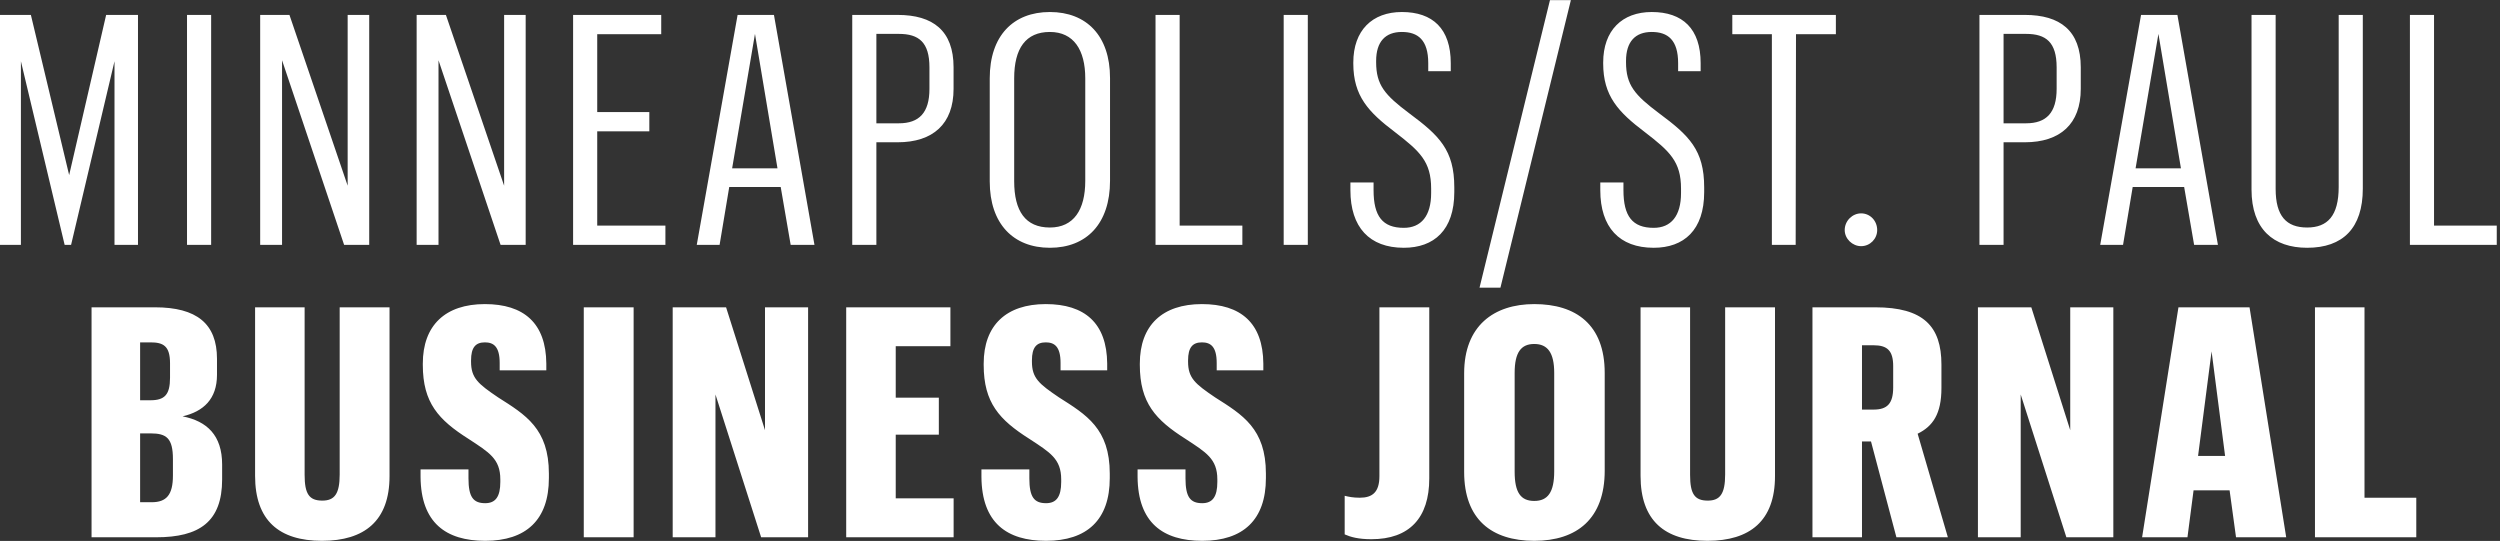 <?xml version="1.0" encoding="UTF-8" standalone="no"?>
<svg width="684px" height="148px" viewBox="0 0 684 148" version="1.1" xmlns="http://www.w3.org/2000/svg" xmlns:xlink="http://www.w3.org/1999/xlink" xmlns:sketch="http://www.bohemiancoding.com/sketch/ns">
    <rect x="0" y="0" width="684" height="148" fill="#333333" stroke="none"/>
    <!-- Generator: Sketch 3.2.2 (9983) - http://www.bohemiancoding.com/sketch -->
    <title>twincities-logo</title>
    <desc>Created with Sketch.</desc>
    <defs></defs>
    <g id="Logos-(For-Export)" stroke="none" stroke-width="1" fill="none" fill-rule="evenodd" sketch:type="MSPage">
        <g id="twincities-logo" sketch:type="MSArtboardGroup" transform="translate(-109, -7)" fill="#FFFFFF">
            <path d="M109,74 L114.72,74 L114.72,23.752 L126.688,74 L128.448,74 L140.328,23.752 L140.328,74 L146.752,74 L146.752,11.08 L138.04,11.08 L127.92,54.904 L117.448,11.08 L109,11.08 L109,74 Z M160.168,74 L166.768,74 L166.768,11.08 L160.168,11.08 L160.168,74 Z M180.184,74 L186.168,74 L186.168,23.488 L203.152,74 L210.016,74 L210.016,11.08 L204.12,11.08 L204.12,57.808 L188.192,11.08 L180.184,11.08 L180.184,74 Z M222.992,74 L228.976,74 L228.976,23.488 L245.96,74 L252.824,74 L252.824,11.08 L246.928,11.08 L246.928,57.808 L231,11.08 L222.992,11.08 L222.992,74 Z M265.8,74 L291.056,74 L291.056,68.72 L272.4,68.72 L272.4,42.936 L286.656,42.936 L286.656,37.656 L272.4,37.656 L272.4,16.36 L289.912,16.36 L289.912,11.08 L265.8,11.08 L265.8,74 Z M325.328,74 L331.84,74 L320.752,11.08 L310.808,11.08 L299.632,74 L305.88,74 L308.52,58.16 L322.6,58.16 L325.328,74 Z M315.56,16.272 L321.72,53.056 L309.312,53.056 L315.56,16.272 Z M342.176,74 L348.776,74 L348.776,45.928 L354.584,45.928 C364.264,45.928 369.896,40.912 369.896,31.32 L369.896,25.424 C369.896,15.392 364.264,11.08 354.584,11.08 L342.176,11.08 L342.176,74 Z M348.776,40.736 L348.776,16.272 L354.936,16.272 C360.392,16.272 363.296,18.56 363.296,25.424 L363.296,31.32 C363.296,37.832 360.48,40.736 354.936,40.736 L348.776,40.736 Z M396.248,74.792 C406.28,74.792 412.704,68.192 412.704,56.488 L412.704,28.328 C412.704,16.8 406.28,10.288 396.248,10.288 C386.216,10.288 379.792,16.8 379.792,28.416 L379.792,56.664 C379.792,68.192 386.216,74.792 396.248,74.792 L396.248,74.792 Z M396.248,69.248 C389.56,69.248 386.48,64.76 386.48,56.576 L386.48,28.416 C386.48,20.232 389.648,15.744 396.248,15.744 C402.76,15.744 405.928,20.672 405.928,28.416 L405.928,56.488 C405.928,64.408 402.76,69.248 396.248,69.248 L396.248,69.248 Z M425.152,74 L448.912,74 L448.912,68.72 L431.752,68.72 L431.752,11.08 L425.152,11.08 L425.152,74 Z M460.216,74 L466.816,74 L466.816,11.08 L460.216,11.08 L460.216,74 Z M493.08,74.792 C501.352,74.792 506.896,69.952 506.896,59.568 L506.896,58.248 C506.896,48.04 502.76,44.08 494.576,38.008 C487.888,32.992 485.512,30.264 485.512,24.016 L485.512,23.664 C485.512,18.384 488.064,15.744 492.552,15.744 C496.952,15.744 499.768,17.944 499.768,24.28 L499.768,26.48 L505.928,26.48 L505.928,24.28 C505.928,14.864 501,10.288 492.552,10.288 C484.456,10.288 479.264,15.304 479.264,24.104 L479.264,24.368 C479.264,33.256 483.4,37.656 490.616,43.112 C497.48,48.392 500.56,51.208 500.56,58.6 L500.56,59.832 C500.56,66.08 497.832,69.336 493.08,69.336 C487.272,69.336 484.808,66.168 484.808,59.04 L484.808,56.928 L478.472,56.928 L478.472,59.04 C478.472,69.16 483.664,74.792 493.08,74.792 L493.08,74.792 Z M513.8,85.704 L519.52,85.704 L538.792,7.032 L533.072,7.032 L513.8,85.704 Z M561.448,74.792 C569.72,74.792 575.264,69.952 575.264,59.568 L575.264,58.248 C575.264,48.04 571.128,44.08 562.944,38.008 C556.256,32.992 553.88,30.264 553.88,24.016 L553.88,23.664 C553.88,18.384 556.432,15.744 560.92,15.744 C565.32,15.744 568.136,17.944 568.136,24.28 L568.136,26.48 L574.296,26.48 L574.296,24.28 C574.296,14.864 569.368,10.288 560.92,10.288 C552.824,10.288 547.632,15.304 547.632,24.104 L547.632,24.368 C547.632,33.256 551.768,37.656 558.984,43.112 C565.848,48.392 568.928,51.208 568.928,58.6 L568.928,59.832 C568.928,66.08 566.2,69.336 561.448,69.336 C555.64,69.336 553.176,66.168 553.176,59.04 L553.176,56.928 L546.84,56.928 L546.84,59.04 C546.84,69.16 552.032,74.792 561.448,74.792 L561.448,74.792 Z M593.784,74 L600.296,74 L600.384,16.36 L611.296,16.36 L611.296,11.08 L582.96,11.08 L582.96,16.36 L593.784,16.36 L593.784,74 Z M618.2,74.352 C620.664,74.352 622.6,72.328 622.6,69.952 C622.6,67.4 620.664,65.376 618.2,65.376 C615.824,65.376 613.712,67.4 613.712,69.952 C613.712,72.328 615.824,74.352 618.2,74.352 L618.2,74.352 Z M650.576,74 L657.176,74 L657.176,45.928 L662.984,45.928 C672.664,45.928 678.296,40.912 678.296,31.32 L678.296,25.424 C678.296,15.392 672.664,11.08 662.984,11.08 L650.576,11.08 L650.576,74 Z M657.176,40.736 L657.176,16.272 L663.336,16.272 C668.792,16.272 671.696,18.56 671.696,25.424 L671.696,31.32 C671.696,37.832 668.88,40.736 663.336,40.736 L657.176,40.736 Z M709.312,74 L715.824,74 L704.736,11.08 L694.792,11.08 L683.616,74 L689.864,74 L692.504,58.16 L706.584,58.16 L709.312,74 Z M699.544,16.272 L705.704,53.056 L693.296,53.056 L699.544,16.272 Z M748.864,11.08 L748.864,58.16 C748.864,66.08 745.784,69.248 740.24,69.248 C734.52,69.248 731.616,66.08 731.616,58.688 L731.616,11.08 L725.016,11.08 L725.016,58.864 C725.016,69.688 731,74.792 740.24,74.792 C750.008,74.792 755.464,69.424 755.464,58.6 L755.464,11.08 L748.864,11.08 Z M768.352,74 L792.112,74 L792.112,68.72 L774.952,68.72 L774.952,11.08 L768.352,11.08 L768.352,74 Z M134.048,154 L151.736,154 C163.528,154 169.776,149.776 169.776,138.16 L169.776,134.112 C169.776,126.104 165.64,122.232 158.952,120.912 C164.672,119.592 168.368,116.16 168.368,109.56 L168.368,105.16 C168.368,95.568 162.824,91.08 151.384,91.08 L134.048,91.08 L134.048,154 Z M147.336,144.408 L147.336,125.576 L150.24,125.576 C154.552,125.576 156.312,126.896 156.312,132.616 L156.312,137.104 C156.312,142.384 154.552,144.408 150.504,144.408 L147.336,144.408 Z M147.336,116.512 L147.336,100.672 L150.152,100.672 C153.672,100.672 155.52,101.64 155.52,106.392 L155.52,110.352 C155.52,115.016 154.024,116.512 150.152,116.512 L147.336,116.512 Z M201.936,91.08 L201.936,136.84 C201.936,142.12 200.528,143.968 197.184,143.968 C193.576,143.968 192.344,142.12 192.344,136.928 L192.344,91.08 L178.792,91.08 L178.792,137.192 C178.792,149.424 185.392,154.968 197.096,154.968 C208.712,154.968 215.576,149.512 215.576,137.28 L215.576,91.08 L201.936,91.08 Z M241.752,154.968 C252.928,154.968 259.176,149.248 259.176,137.808 L259.176,136.576 C259.176,124.256 252.752,120.472 245.272,115.72 C239.816,112.024 237.88,110.44 237.88,105.952 L237.88,105.6 C237.88,102.08 239.112,100.672 241.664,100.672 C244.04,100.672 245.712,101.816 245.712,106.304 L245.712,108.328 L258.472,108.328 L258.472,106.48 C258.384,95.392 252.312,90.2 241.664,90.2 C230.84,90.2 224.68,96.008 224.68,106.48 L224.68,106.832 C224.68,117.216 228.992,121.88 237.176,127.072 C242.808,130.768 245.888,132.528 245.888,138.16 L245.888,138.864 C245.888,142.912 244.568,144.672 241.752,144.672 C238.496,144.672 237.176,143 237.176,137.896 L237.176,135.432 L224.064,135.432 L224.064,137.456 C224.152,150.04 231.016,154.968 241.752,154.968 L241.752,154.968 Z M268.72,154 L282.36,154 L282.36,91.08 L268.72,91.08 L268.72,154 Z M293.048,154 L304.752,154 L304.752,114.928 L317.248,154 L330.096,154 L330.096,91.08 L318.304,91.08 L318.304,124.696 L307.656,91.08 L293.048,91.08 L293.048,154 Z M340.52,154 L369.912,154 L369.912,143.352 L354.072,143.352 L354.072,125.928 L365.864,125.928 L365.864,115.808 L354.072,115.808 L354.072,101.728 L369.032,101.728 L369.032,91.08 L340.52,91.08 L340.52,154 Z M395.208,154.968 C406.384,154.968 412.632,149.248 412.632,137.808 L412.632,136.576 C412.632,124.256 406.208,120.472 398.728,115.72 C393.272,112.024 391.336,110.44 391.336,105.952 L391.336,105.6 C391.336,102.08 392.568,100.672 395.12,100.672 C397.496,100.672 399.168,101.816 399.168,106.304 L399.168,108.328 L411.928,108.328 L411.928,106.48 C411.84,95.392 405.768,90.2 395.12,90.2 C384.296,90.2 378.136,96.008 378.136,106.48 L378.136,106.832 C378.136,117.216 382.448,121.88 390.632,127.072 C396.264,130.768 399.344,132.528 399.344,138.16 L399.344,138.864 C399.344,142.912 398.024,144.672 395.208,144.672 C391.952,144.672 390.632,143 390.632,137.896 L390.632,135.432 L377.52,135.432 L377.52,137.456 C377.608,150.04 384.472,154.968 395.208,154.968 L395.208,154.968 Z M437.928,154.968 C449.104,154.968 455.352,149.248 455.352,137.808 L455.352,136.576 C455.352,124.256 448.928,120.472 441.448,115.72 C435.992,112.024 434.056,110.44 434.056,105.952 L434.056,105.6 C434.056,102.08 435.288,100.672 437.84,100.672 C440.216,100.672 441.888,101.816 441.888,106.304 L441.888,108.328 L454.648,108.328 L454.648,106.48 C454.56,95.392 448.488,90.2 437.84,90.2 C427.016,90.2 420.856,96.008 420.856,106.48 L420.856,106.832 C420.856,117.216 425.168,121.88 433.352,127.072 C438.984,130.768 442.064,132.528 442.064,138.16 L442.064,138.864 C442.064,142.912 440.744,144.672 437.928,144.672 C434.672,144.672 433.352,143 433.352,137.896 L433.352,135.432 L420.24,135.432 L420.24,137.456 C420.328,150.04 427.192,154.968 437.928,154.968 L437.928,154.968 Z M484.208,154.528 C494.592,154.528 500.048,148.72 500.048,137.896 L500.048,91.08 L486.408,91.08 L486.408,137.28 C486.408,141.68 484.472,143.176 481.04,143.176 C479.192,143.176 477.96,142.912 476.904,142.648 L476.904,153.208 C478.488,153.912 480.6,154.528 484.208,154.528 L484.208,154.528 Z M528.776,154.968 C540.48,154.968 548.048,148.896 548.048,135.784 L548.048,109.032 C548.048,95.832 540.216,90.2 528.776,90.2 C517.688,90.2 509.592,96.184 509.592,109.12 L509.592,136.136 C509.592,149.072 517.072,154.968 528.776,154.968 L528.776,154.968 Z M528.776,144.056 C525.08,144.056 523.408,141.768 523.408,136.048 L523.408,109.032 C523.408,103.4 525.168,101.112 528.776,101.112 C532.472,101.112 534.232,103.576 534.232,109.032 L534.232,135.96 C534.232,141.68 532.472,144.056 528.776,144.056 L528.776,144.056 Z M581,91.08 L581,136.84 C581,142.12 579.592,143.968 576.248,143.968 C572.64,143.968 571.408,142.12 571.408,136.928 L571.408,91.08 L557.856,91.08 L557.856,137.192 C557.856,149.424 564.456,154.968 576.16,154.968 C587.776,154.968 594.64,149.512 594.64,137.28 L594.64,91.08 L581,91.08 Z M604.888,154 L618.44,154 L618.44,127.776 L620.904,127.776 L627.856,154 L641.936,154 L633.664,125.664 C637.8,123.64 640.176,120.296 640.176,113.168 L640.176,106.744 C640.176,96.272 635.248,91.08 622.048,91.08 L604.888,91.08 L604.888,154 Z M618.44,119.064 L618.44,101.464 L621.608,101.464 C625.392,101.464 626.976,102.96 626.976,107.184 L626.976,112.992 C626.976,117.48 625.304,119.064 621.608,119.064 L618.44,119.064 Z M650.16,154 L661.864,154 L661.864,114.928 L674.36,154 L687.208,154 L687.208,91.08 L675.416,91.08 L675.416,124.696 L664.768,91.08 L650.16,91.08 L650.16,154 Z M720.776,154 L734.504,154 L724.472,91.08 L705.024,91.08 L695.08,154 L707.488,154 L709.16,141.152 L719.016,141.152 L720.776,154 Z M714.088,103.136 L717.784,131.736 L710.392,131.736 L714.088,103.136 Z M742.376,154 L770.096,154 L770.096,143.176 L755.928,143.176 L755.928,91.08 L742.376,91.08 L742.376,154 Z" id="MINNEAPOLIS/ST.-PAUL" sketch:type="MSShapeGroup"></path>
        </g>
    </g>
</svg>
